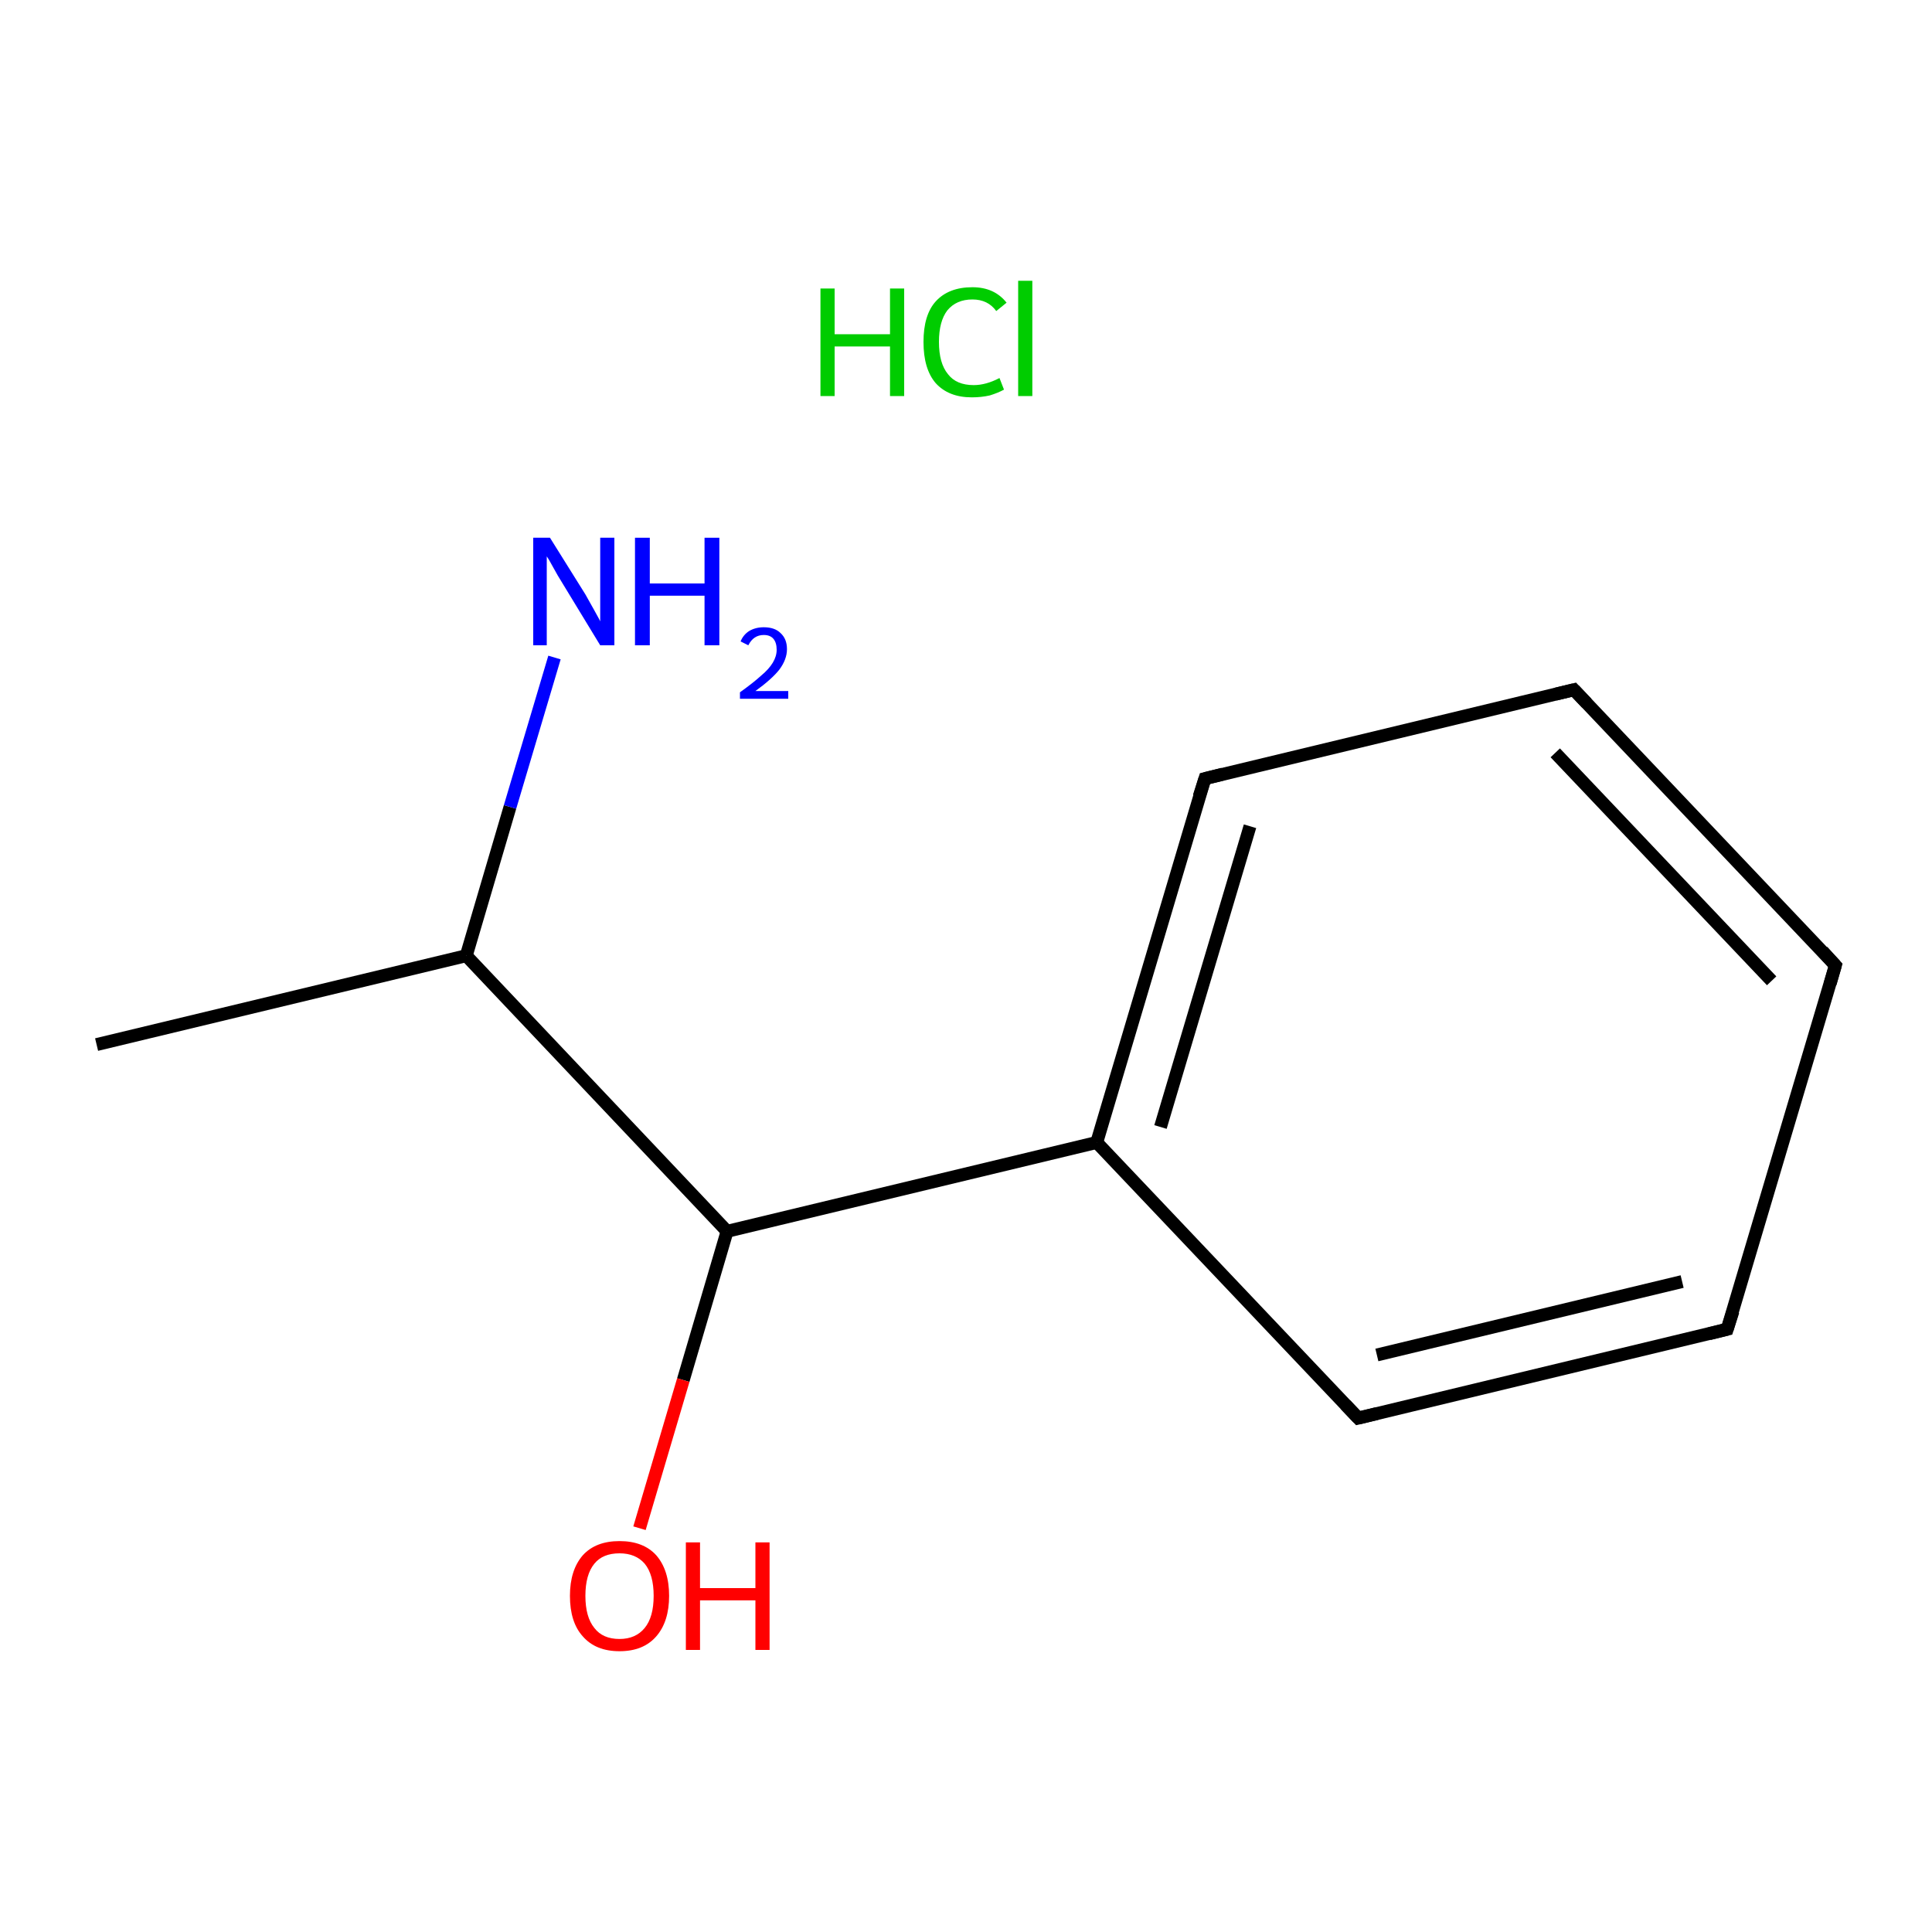 <?xml version='1.0' encoding='iso-8859-1'?>
<svg version='1.1' baseProfile='full'
              xmlns='http://www.w3.org/2000/svg'
                      xmlns:rdkit='http://www.rdkit.org/xml'
                      xmlns:xlink='http://www.w3.org/1999/xlink'
                  xml:space='preserve'
width='300px' height='300px' viewBox='0 0 300 300'>
<!-- END OF HEADER -->
<rect style='opacity:1.0;fill:#FFFFFF;stroke:none' width='300.0' height='300.0' x='0.0' y='0.0'> </rect>
<path class='bond-0 atom-0 atom-1' d='M 15.0,162.2 L 72.4,148.4' style='fill:none;fill-rule:evenodd;stroke:#000000;stroke-width:2.0px;stroke-linecap:butt;stroke-linejoin:miter;stroke-opacity:1' />
<path class='bond-1 atom-1 atom-2' d='M 72.4,148.4 L 79.2,125.3' style='fill:none;fill-rule:evenodd;stroke:#000000;stroke-width:2.0px;stroke-linecap:butt;stroke-linejoin:miter;stroke-opacity:1' />
<path class='bond-1 atom-1 atom-2' d='M 79.2,125.3 L 86.1,102.1' style='fill:none;fill-rule:evenodd;stroke:#0000FF;stroke-width:2.0px;stroke-linecap:butt;stroke-linejoin:miter;stroke-opacity:1' />
<path class='bond-2 atom-1 atom-3' d='M 72.4,148.4 L 112.9,191.2' style='fill:none;fill-rule:evenodd;stroke:#000000;stroke-width:2.0px;stroke-linecap:butt;stroke-linejoin:miter;stroke-opacity:1' />
<path class='bond-3 atom-3 atom-4' d='M 112.9,191.2 L 106.1,214.3' style='fill:none;fill-rule:evenodd;stroke:#000000;stroke-width:2.0px;stroke-linecap:butt;stroke-linejoin:miter;stroke-opacity:1' />
<path class='bond-3 atom-3 atom-4' d='M 106.1,214.3 L 99.3,237.3' style='fill:none;fill-rule:evenodd;stroke:#FF0000;stroke-width:2.0px;stroke-linecap:butt;stroke-linejoin:miter;stroke-opacity:1' />
<path class='bond-4 atom-3 atom-5' d='M 112.9,191.2 L 170.3,177.4' style='fill:none;fill-rule:evenodd;stroke:#000000;stroke-width:2.0px;stroke-linecap:butt;stroke-linejoin:miter;stroke-opacity:1' />
<path class='bond-5 atom-5 atom-6' d='M 170.3,177.4 L 187.1,120.9' style='fill:none;fill-rule:evenodd;stroke:#000000;stroke-width:2.0px;stroke-linecap:butt;stroke-linejoin:miter;stroke-opacity:1' />
<path class='bond-5 atom-5 atom-6' d='M 180.2,175.0 L 194.1,128.3' style='fill:none;fill-rule:evenodd;stroke:#000000;stroke-width:2.0px;stroke-linecap:butt;stroke-linejoin:miter;stroke-opacity:1' />
<path class='bond-6 atom-6 atom-7' d='M 187.1,120.9 L 244.4,107.1' style='fill:none;fill-rule:evenodd;stroke:#000000;stroke-width:2.0px;stroke-linecap:butt;stroke-linejoin:miter;stroke-opacity:1' />
<path class='bond-7 atom-7 atom-8' d='M 244.4,107.1 L 285.0,149.9' style='fill:none;fill-rule:evenodd;stroke:#000000;stroke-width:2.0px;stroke-linecap:butt;stroke-linejoin:miter;stroke-opacity:1' />
<path class='bond-7 atom-7 atom-8' d='M 241.5,116.9 L 275.1,152.3' style='fill:none;fill-rule:evenodd;stroke:#000000;stroke-width:2.0px;stroke-linecap:butt;stroke-linejoin:miter;stroke-opacity:1' />
<path class='bond-8 atom-8 atom-9' d='M 285.0,149.9 L 268.2,206.4' style='fill:none;fill-rule:evenodd;stroke:#000000;stroke-width:2.0px;stroke-linecap:butt;stroke-linejoin:miter;stroke-opacity:1' />
<path class='bond-9 atom-9 atom-10' d='M 268.2,206.4 L 210.9,220.2' style='fill:none;fill-rule:evenodd;stroke:#000000;stroke-width:2.0px;stroke-linecap:butt;stroke-linejoin:miter;stroke-opacity:1' />
<path class='bond-9 atom-9 atom-10' d='M 261.2,199.0 L 213.8,210.4' style='fill:none;fill-rule:evenodd;stroke:#000000;stroke-width:2.0px;stroke-linecap:butt;stroke-linejoin:miter;stroke-opacity:1' />
<path class='bond-10 atom-10 atom-5' d='M 210.9,220.2 L 170.3,177.4' style='fill:none;fill-rule:evenodd;stroke:#000000;stroke-width:2.0px;stroke-linecap:butt;stroke-linejoin:miter;stroke-opacity:1' />
<path d='M 186.2,123.7 L 187.1,120.9 L 189.9,120.2' style='fill:none;stroke:#000000;stroke-width:2.0px;stroke-linecap:butt;stroke-linejoin:miter;stroke-miterlimit:10;stroke-opacity:1;' />
<path d='M 241.5,107.8 L 244.4,107.1 L 246.4,109.2' style='fill:none;stroke:#000000;stroke-width:2.0px;stroke-linecap:butt;stroke-linejoin:miter;stroke-miterlimit:10;stroke-opacity:1;' />
<path d='M 283.0,147.7 L 285.0,149.9 L 284.2,152.7' style='fill:none;stroke:#000000;stroke-width:2.0px;stroke-linecap:butt;stroke-linejoin:miter;stroke-miterlimit:10;stroke-opacity:1;' />
<path d='M 269.1,203.6 L 268.2,206.4 L 265.4,207.1' style='fill:none;stroke:#000000;stroke-width:2.0px;stroke-linecap:butt;stroke-linejoin:miter;stroke-miterlimit:10;stroke-opacity:1;' />
<path d='M 213.8,219.5 L 210.9,220.2 L 208.9,218.1' style='fill:none;stroke:#000000;stroke-width:2.0px;stroke-linecap:butt;stroke-linejoin:miter;stroke-miterlimit:10;stroke-opacity:1;' />
<path class='atom-2' d='M 85.4 83.5
L 90.9 92.3
Q 91.4 93.2, 92.3 94.8
Q 93.2 96.4, 93.2 96.5
L 93.2 83.5
L 95.4 83.5
L 95.4 100.2
L 93.2 100.2
L 87.3 90.5
Q 86.6 89.4, 85.9 88.1
Q 85.2 86.8, 84.9 86.4
L 84.9 100.2
L 82.8 100.2
L 82.8 83.5
L 85.4 83.5
' fill='#0000FF'/>
<path class='atom-2' d='M 98.6 83.5
L 100.9 83.5
L 100.9 90.6
L 109.4 90.6
L 109.4 83.5
L 111.7 83.5
L 111.7 100.2
L 109.4 100.2
L 109.4 92.5
L 100.9 92.5
L 100.9 100.2
L 98.6 100.2
L 98.6 83.5
' fill='#0000FF'/>
<path class='atom-2' d='M 115.0 99.6
Q 115.4 98.6, 116.3 98.0
Q 117.3 97.4, 118.6 97.4
Q 120.3 97.4, 121.2 98.3
Q 122.2 99.2, 122.2 100.8
Q 122.2 102.4, 121.0 104.0
Q 119.8 105.5, 117.3 107.3
L 122.4 107.3
L 122.4 108.5
L 114.9 108.5
L 114.9 107.5
Q 117.0 106.0, 118.2 104.9
Q 119.4 103.9, 120.0 102.9
Q 120.6 101.9, 120.6 100.9
Q 120.6 99.8, 120.1 99.2
Q 119.6 98.6, 118.6 98.6
Q 117.8 98.6, 117.2 99.0
Q 116.6 99.4, 116.2 100.2
L 115.0 99.6
' fill='#0000FF'/>
<path class='atom-4' d='M 88.5 247.8
Q 88.5 243.8, 90.5 241.5
Q 92.5 239.3, 96.2 239.3
Q 99.9 239.3, 101.9 241.5
Q 103.9 243.8, 103.9 247.8
Q 103.9 251.8, 101.9 254.1
Q 99.9 256.4, 96.2 256.4
Q 92.5 256.4, 90.5 254.1
Q 88.5 251.9, 88.5 247.8
M 96.2 254.5
Q 98.7 254.5, 100.1 252.8
Q 101.5 251.1, 101.5 247.8
Q 101.5 244.5, 100.1 242.8
Q 98.7 241.2, 96.2 241.2
Q 93.6 241.2, 92.3 242.8
Q 90.9 244.5, 90.9 247.8
Q 90.9 251.1, 92.3 252.8
Q 93.6 254.5, 96.2 254.5
' fill='#FF0000'/>
<path class='atom-4' d='M 106.5 239.5
L 108.7 239.5
L 108.7 246.6
L 117.3 246.6
L 117.3 239.5
L 119.5 239.5
L 119.5 256.2
L 117.3 256.2
L 117.3 248.5
L 108.7 248.5
L 108.7 256.2
L 106.5 256.2
L 106.5 239.5
' fill='#FF0000'/>
<path class='atom-11' d='M 127.4 44.8
L 129.6 44.8
L 129.6 51.9
L 138.2 51.9
L 138.2 44.8
L 140.4 44.8
L 140.4 61.5
L 138.2 61.5
L 138.2 53.8
L 129.6 53.8
L 129.6 61.5
L 127.4 61.5
L 127.4 44.8
' fill='#00CC00'/>
<path class='atom-11' d='M 143.4 53.1
Q 143.4 48.9, 145.3 46.8
Q 147.3 44.6, 151.0 44.6
Q 154.4 44.6, 156.3 47.0
L 154.7 48.3
Q 153.4 46.5, 151.0 46.5
Q 148.5 46.5, 147.1 48.2
Q 145.8 49.9, 145.8 53.1
Q 145.8 56.4, 147.2 58.1
Q 148.5 59.8, 151.2 59.8
Q 153.1 59.8, 155.2 58.7
L 155.9 60.5
Q 155.0 61.0, 153.7 61.4
Q 152.4 61.7, 150.9 61.7
Q 147.3 61.7, 145.3 59.5
Q 143.4 57.3, 143.4 53.1
' fill='#00CC00'/>
<path class='atom-11' d='M 158.1 43.6
L 160.3 43.6
L 160.3 61.5
L 158.1 61.5
L 158.1 43.6
' fill='#00CC00'/>
</svg>
